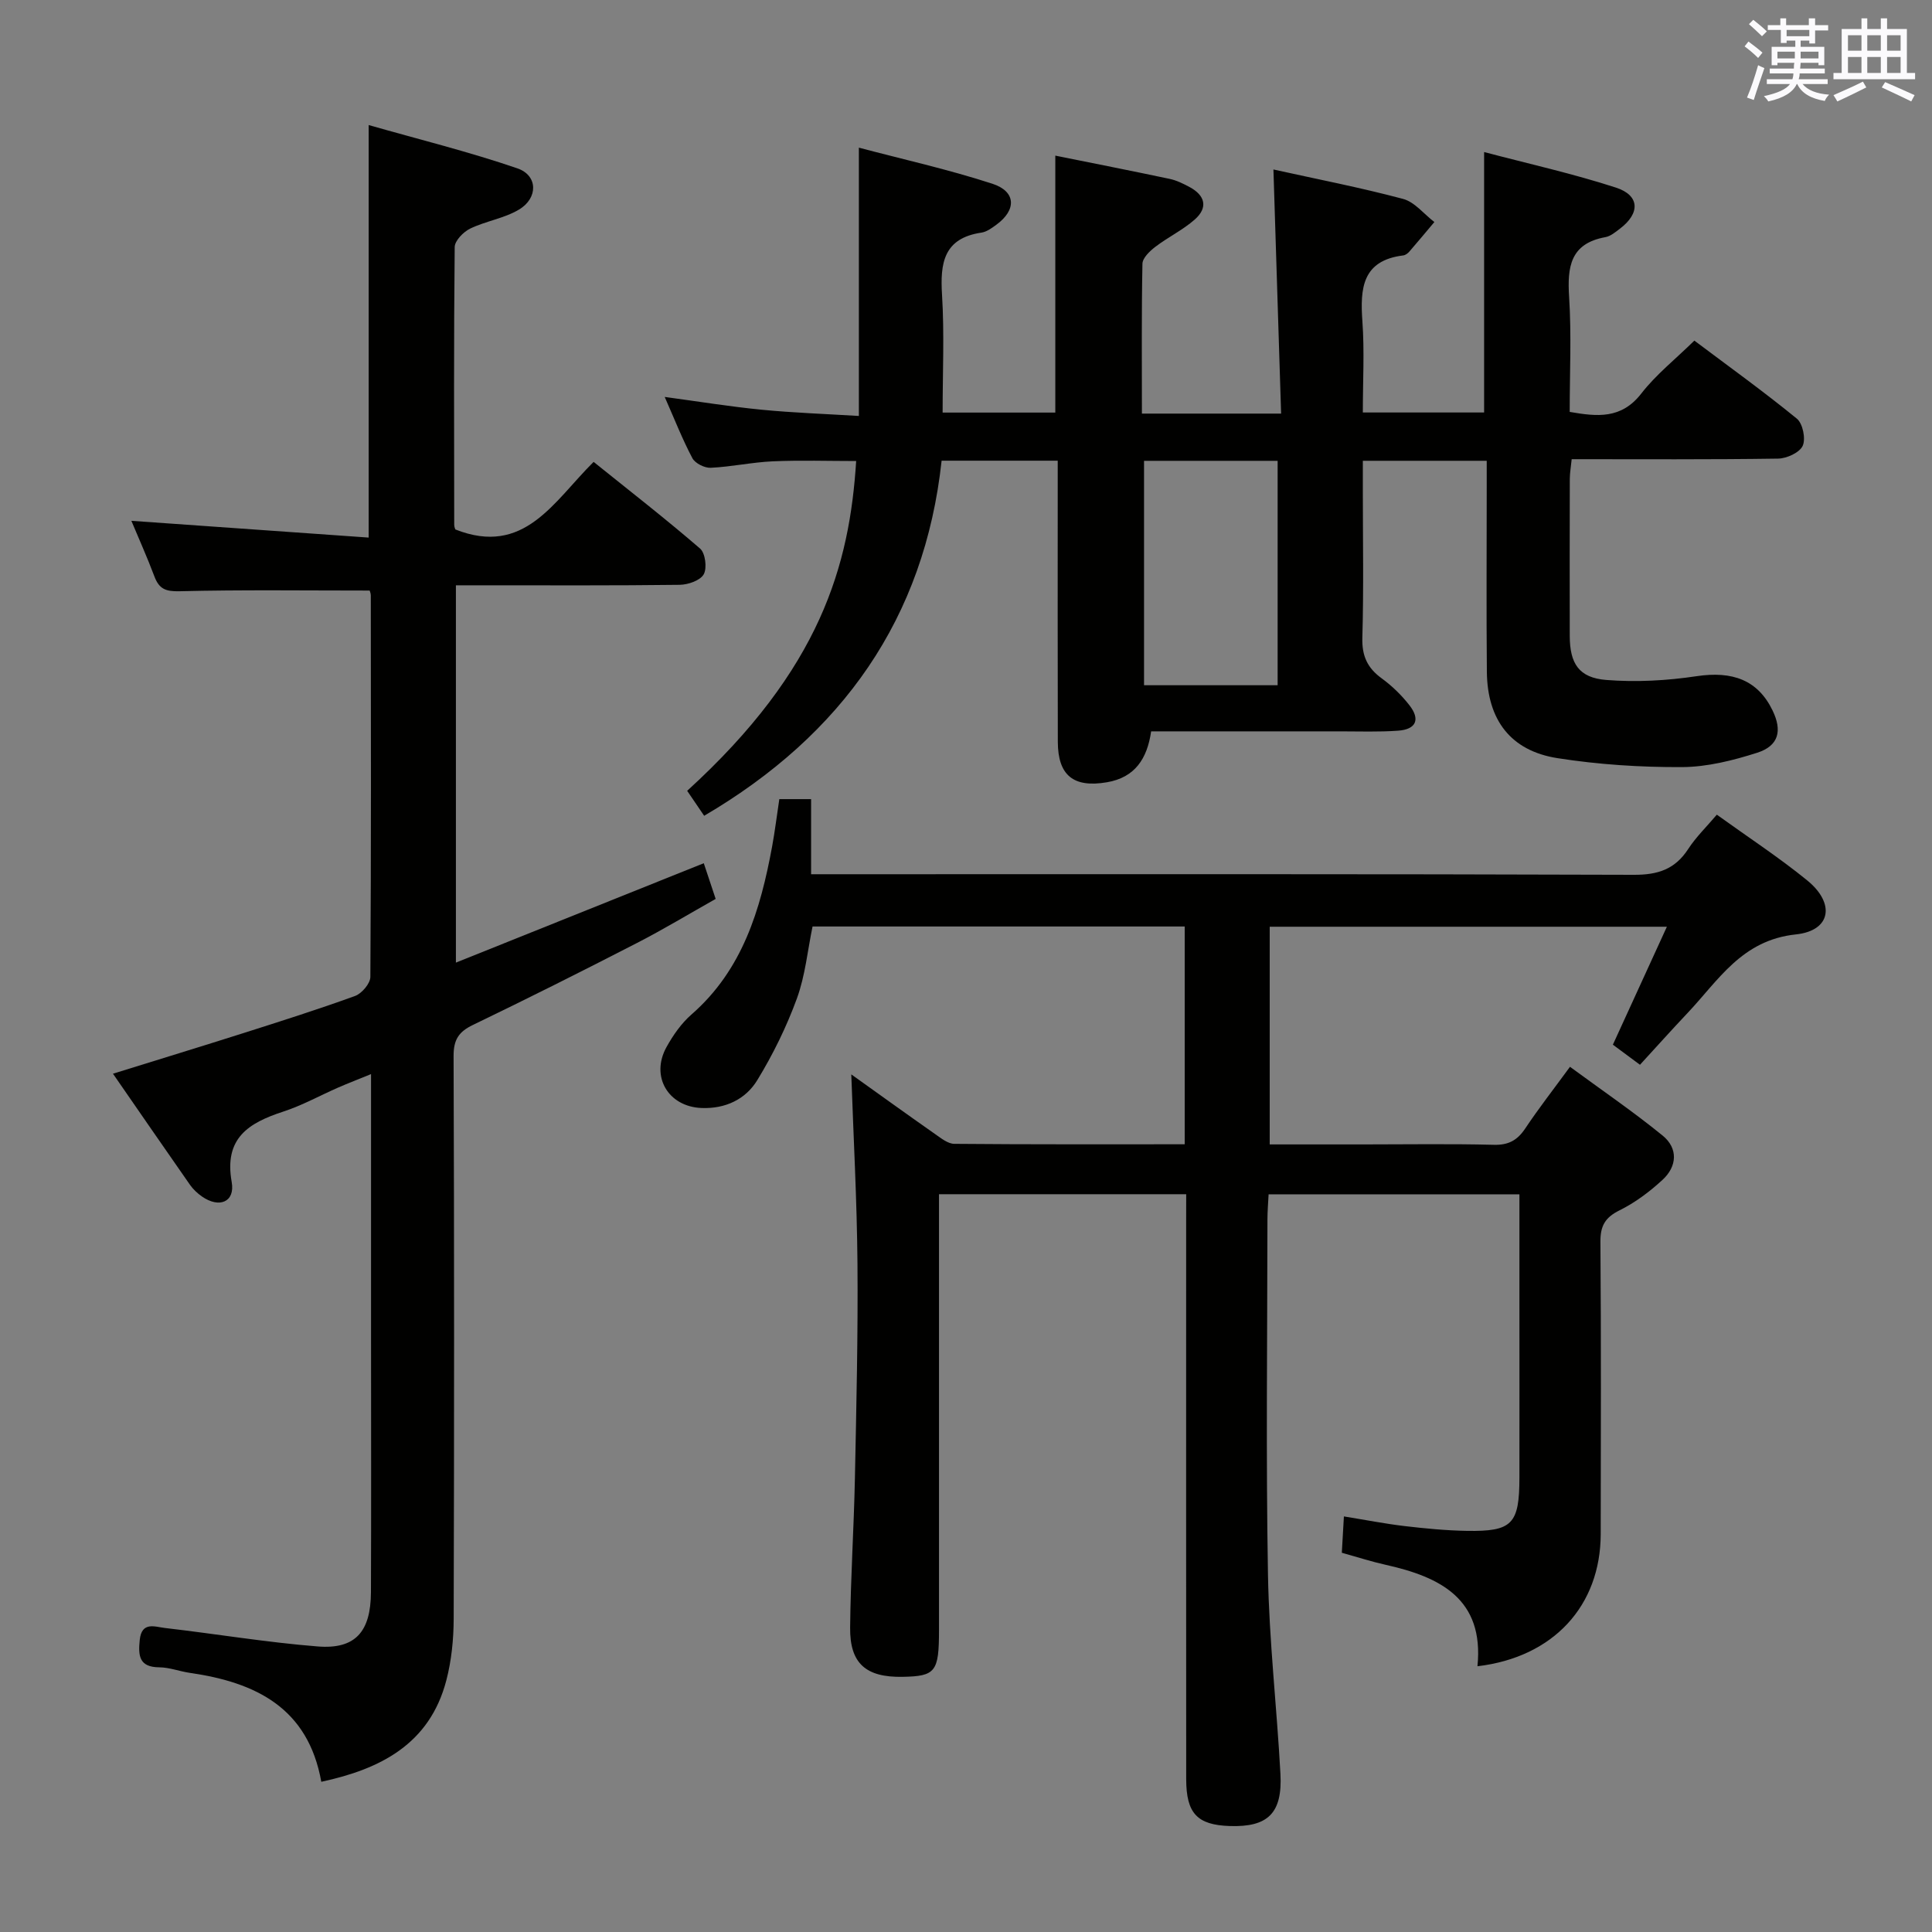 <svg enable-background="new 0 0 400 400" viewBox="0 0 400 400" xmlns="http://www.w3.org/2000/svg"><rect x="0" y="0" width="400" height="400" fill="#808080" stroke="none"/><g fill="#010100"><path d="m245.59 247.25c-17.15 0-33.76 0-51.18 0v5.76 84.48c0 8.66-.71 9.55-7.53 9.68-7.59.14-10.95-2.75-10.87-10.2.1-10.31.78-20.61.99-30.92.3-14.81.65-29.63.53-44.44-.11-13.08-.83-26.15-1.28-39.17 5.36 3.83 11.37 8.16 17.44 12.42 1.19.83 2.58 1.95 3.89 1.96 15.79.14 31.59.09 47.7.09 0-15.17 0-29.92 0-45.09-25.68 0-51.24 0-77.05 0-1.03 4.95-1.51 10.17-3.25 14.93-2.14 5.85-4.94 11.56-8.19 16.88-2.42 3.97-6.59 5.96-11.53 5.77-6.92-.26-10.65-6.55-7.25-12.65 1.36-2.44 3.05-4.87 5.13-6.69 10.6-9.24 14.3-21.7 16.72-34.81.57-3.1.95-6.24 1.49-9.8h6.58v15.55h6.37c54.66 0 109.31-.07 163.97.12 4.98.02 8.53-1.14 11.26-5.35 1.61-2.48 3.79-4.58 5.92-7.1 6.41 4.62 12.82 8.81 18.73 13.62 5.82 4.75 4.93 10.4-2.36 11.17-11.23 1.18-16.04 9.53-22.49 16.34-3.2 3.38-6.29 6.84-9.79 10.65-2.04-1.51-3.82-2.83-5.61-4.16 3.74-8.17 7.32-15.98 11.18-24.42-27.7 0-54.74 0-82.23 0v45.07h19.41c9 0 18-.15 26.99.08 3.05.08 4.87-.94 6.51-3.39 2.76-4.14 5.83-8.07 9.26-12.76 6.53 4.8 13.07 9.26 19.18 14.24 3.23 2.63 3.02 6.38-.04 9.18-2.66 2.45-5.67 4.71-8.89 6.3-3.01 1.49-3.98 3.25-3.95 6.54.15 20.16.1 40.32.06 60.49-.03 14.85-9.81 25.51-25.52 27.36 1.41-13.95-7.7-18.49-19.03-21.01-2.89-.64-5.72-1.56-9.05-2.49.13-2.29.27-4.69.43-7.52 4.52.73 8.54 1.52 12.59 2 4.28.5 8.6.92 12.9.99 9.38.15 10.84-1.41 10.85-11.05.02-12.16 0-24.33 0-36.49 0-7.3 0-14.6 0-22.14-17.47 0-34.41 0-51.93 0-.08 1.72-.24 3.47-.24 5.22-.02 24.49-.32 49 .11 73.48.24 13.77 1.84 27.52 2.58 41.29.44 8.15-2.6 11.06-10.48 10.8-6.74-.22-9.02-2.6-9.03-9.7-.03-38.33-.01-76.65-.01-114.98.01-1.96.01-3.92.01-6.13z"/><path d="m236.42 85.63h28.82c-.53-16.77-1.05-33.43-1.59-50.54 8.89 1.97 17.94 3.72 26.83 6.09 2.42.64 4.34 3.15 6.49 4.79-1.72 2.04-3.43 4.1-5.18 6.12-.31.36-.8.73-1.25.79-8.52 1.05-8.96 6.82-8.47 13.66.44 6.12.09 12.29.09 18.86h25.11c0-17.75 0-35.44 0-53.92 9.21 2.43 18.39 4.47 27.29 7.36 4.97 1.61 5.05 5.33.81 8.52-.92.7-1.92 1.55-3 1.74-7.28 1.32-7.9 6.18-7.5 12.4.5 7.79.12 15.65.12 23.78 5.67.98 10.67 1.54 14.82-3.8 3.03-3.91 7.02-7.07 10.99-10.96 7.06 5.31 14.32 10.52 21.22 16.16 1.23 1 1.87 4.17 1.21 5.62-.64 1.4-3.29 2.62-5.08 2.65-14.14.21-28.29.12-42.75.12-.15 1.54-.38 2.8-.39 4.07-.03 10.83-.03 21.67-.01 32.5.01 5.74 1.88 8.69 7.57 9.14 6.18.49 12.54.14 18.68-.78 7.45-1.12 12.69.8 15.73 7.07 2.05 4.22 1.3 7.35-3.18 8.78-5.01 1.6-10.35 2.94-15.55 2.97-8.6.04-17.29-.52-25.78-1.85-9.7-1.52-14.53-7.91-14.63-17.86-.12-12.66-.03-25.33-.03-38 0-1.8 0-3.59 0-5.71-8.56 0-16.66 0-25.65 0v6.12c0 10.17.19 20.34-.1 30.5-.11 3.76 1.03 6.27 4.01 8.43 2.13 1.55 4.09 3.46 5.71 5.53 2.33 2.96 1.43 5.03-2.31 5.3-3.98.29-7.99.14-11.99.14-12.99.01-25.97 0-39.15 0-.81 5.66-3.35 9.55-9.15 10.54-6.91 1.18-10.15-1.39-10.17-8.38-.05-17.5-.02-35-.02-52.5 0-1.8 0-3.6 0-5.7-7.99 0-15.58 0-24.04 0-3.52 32.6-20.53 56.72-49.16 73.52-1.02-1.5-2.28-3.35-3.52-5.17 27.7-25.24 33.63-46.77 34.99-68.28-5.76 0-11.51-.19-17.25.06-4.3.19-8.57 1.14-12.87 1.34-1.26.06-3.22-.92-3.79-1.99-2.08-3.93-3.71-8.1-5.73-12.68 7.03.95 13.54 2.01 20.09 2.65 6.6.64 13.23.87 20.11 1.29 0-18.56 0-36.55 0-55.55 9.02 2.39 18.47 4.49 27.64 7.47 4.94 1.61 5.02 5.44.81 8.5-.93.68-1.99 1.46-3.07 1.62-7.84 1.16-8.58 6.31-8.16 12.93.49 7.95.12 15.95.12 24.33h23.33c0-17.61 0-35.3 0-53.2 7.83 1.58 15.76 3.14 23.65 4.81 1.44.3 2.83.99 4.14 1.69 3.26 1.75 3.87 4.28 1.07 6.74-2.47 2.17-5.53 3.64-8.16 5.65-1.15.88-2.64 2.3-2.66 3.5-.2 10.15-.11 20.29-.11 31.02zm28.1 56.24c0-15.85 0-31.21 0-46.46-9.48 0-18.55 0-27.66 0v46.46z"/><path d="m76.53 122.27c-13.48 0-26.44-.18-39.39.14-2.87.07-4.2-.49-5.17-3.06-1.51-4.02-3.28-7.94-4.77-11.52 16.34 1.15 32.63 2.3 49.13 3.47 0-28.84 0-56.39 0-85.41 10.4 2.97 20.75 5.52 30.8 8.97 4.25 1.46 4.31 6.15.32 8.53-3.06 1.83-6.86 2.37-10.11 3.94-1.4.68-3.18 2.5-3.2 3.82-.2 19.16-.12 38.33-.1 57.49 0 .47.22.93.24.98 14.29 5.64 20.33-5.78 28.62-13.99 7.5 6.03 14.94 11.81 22.05 17.95 1.08.94 1.47 4.03.75 5.32s-3.24 2.16-4.99 2.18c-13.5.17-26.99.1-40.49.1-1.81 0-3.63 0-5.83 0v78.12c17.18-6.89 34.07-13.67 51.32-20.58.78 2.35 1.5 4.52 2.46 7.39-5.4 3.04-10.76 6.28-16.32 9.14-11.25 5.79-22.55 11.46-33.95 16.96-2.95 1.42-4 3.07-3.99 6.42.14 38.83.13 77.65.02 116.48-.01 4.28-.45 8.69-1.53 12.82-3.46 13.2-13.68 18.35-25.88 20.97-2.73-15.32-13.59-20.59-27.21-22.55-2.14-.31-4.24-1.14-6.36-1.15-4.2-.04-4.34-2.46-4.02-5.65.39-3.93 3.19-2.72 5.24-2.49 10.55 1.22 21.04 2.98 31.61 3.82 7.77.62 10.98-3.02 11.02-11.22.07-17.5.02-34.99.02-52.49 0-17.97 0-35.95 0-54.79-2.67 1.09-4.75 1.89-6.79 2.78-3.8 1.66-7.47 3.71-11.4 4.99-7.18 2.35-12.28 5.49-10.66 14.57.74 4.16-2.59 5.5-6.16 3-.94-.66-1.83-1.49-2.48-2.42-5.23-7.48-10.4-15-15.94-23 9.35-2.91 18.17-5.6 26.95-8.39 7.76-2.47 15.53-4.93 23.18-7.71 1.39-.51 3.15-2.58 3.16-3.94.17-26.33.12-52.66.09-78.99 0-.47-.23-.94-.24-1z"/></g><path d="m361.2 9.6.8-1c.9.7 1.9 1.4 2.9 2.3l-.9 1.1c-1-1-2-1.8-2.8-2.4zm.5 10.6c.9-2.1 1.6-4.3 2.3-6.7.4.2.8.4 1.3.6-.7 2.1-1.5 4.3-2.2 6.6zm.4-15.2.9-.9c1 .8 2 1.6 2.8 2.4l-1 1c-.9-.9-1.8-1.7-2.7-2.5zm12.5-1.2h1.2v1.4h2.7v1.1h-2.7v2.7h-1.2v-.6h-1.8v1.3h4.9v3.8h-1.2v-.5h-3.7c0 .4-.1.9-.1 1.2h5.1v1h-5.2c0 .5-.1.9-.2 1.2h6v1h-5.2c1.1 1.3 2.9 2 5.5 2.2-.4.4-.7.8-.9 1.3-2.9-.5-4.8-1.6-5.7-3.5h-.1c-.8 1.7-2.7 2.9-5.9 3.6-.2-.4-.6-.8-.9-1.1 2.8-.6 4.6-1.4 5.4-2.5h-4.8v-1h5.3c.1-.3.2-.7.2-1.2h-4.9v-1h5c0-.4 0-.8.1-1.2h-3.5v.5h-1.2v-3.8h4.9v-1.3h-1.8v.5h-1.2v-2.7h-2.7v-1h2.6v-1.4h1.2v1.4h4.7v-1.4zm-6.6 8.3h3.6c0-.4 0-.9 0-1.4h-3.6zm1.9-4.6h4.7v-1.3h-4.7zm6.6 3.2h-3.7v1.4h3.7z" fill="#fbfafc"/><path d="m385.3 3.8h1.3v2.2h2.8v-2.2h1.3v2.2h4.1v9.1h1.7v1.3h-16.9v-1.3h1.7v-9.1h4.1v-2.2zm.4 13.1.7 1.2c-1.8.9-3.8 1.9-6 2.9-.2-.4-.5-.8-.8-1.3 2.3-1 4.3-1.9 6.1-2.8zm-3.1-6.4h2.8v-3.2h-2.8zm0 4.6h2.8v-3.3h-2.8zm4-4.6h2.8v-3.2h-2.8zm0 4.6h2.8v-3.3h-2.8zm3.7 1.9c2.1.9 4.1 1.8 6.1 2.7l-.7 1.3c-2.2-1.1-4.2-2-6.1-2.9zm3.2-9.7h-2.8v3.2h2.8zm-2.8 7.8h2.8v-3.3h-2.8z" fill="#fbfafc"/></svg>